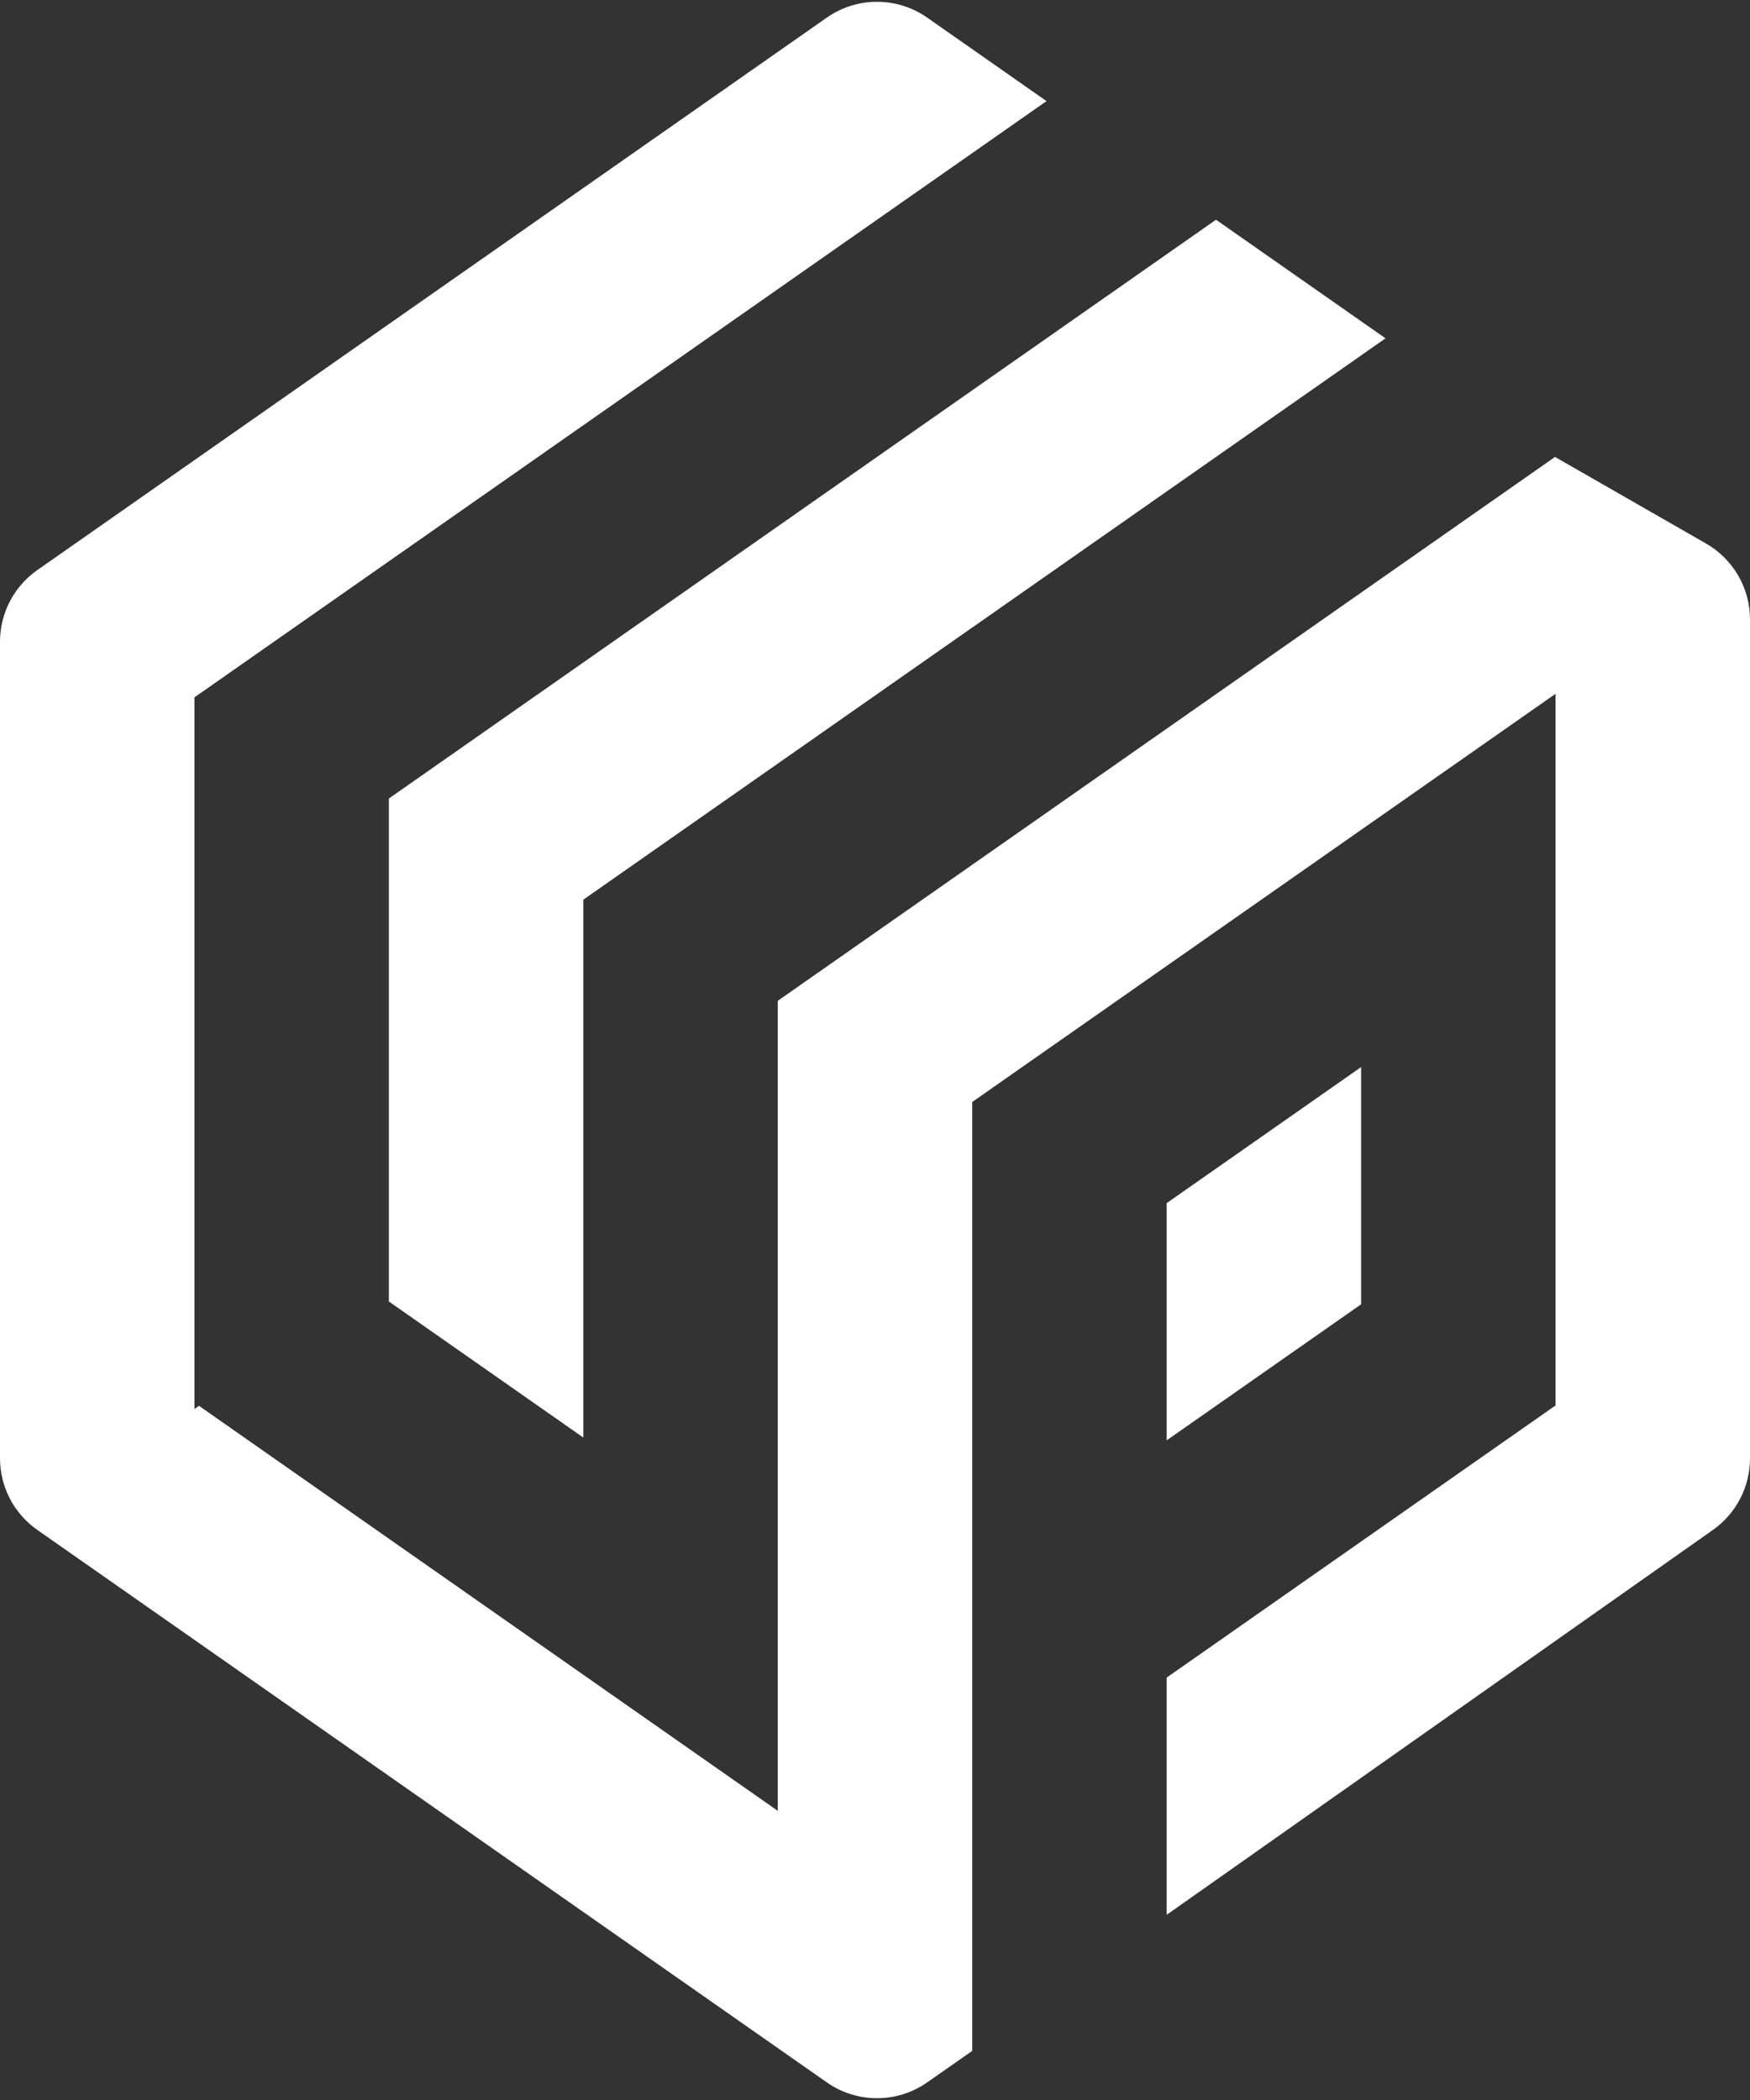 <svg width="100" height="120" viewBox="0 0 100 120" fill="none" xmlns="http://www.w3.org/2000/svg">
<rect x="0" y="0" width="100" height="120" fill="#333333" stroke="none"/>
<path d="M59.801 5.778L52.981 1.006C51.26 -0.199 48.969 -0.199 47.248 1.006L2.133 32.576C0.796 33.511 0 35.04 0 36.672V83.328C0 84.96 0.796 86.489 2.133 87.424L47.248 118.994C48.969 120.199 51.26 120.199 52.981 118.994L55.556 117.193V62.971L88.858 39.667L88.889 39.645V39.688V53.201V53.244V66.756V66.799V80.312V80.355L88.858 80.333L66.667 95.862V109.418L97.88 87.425C99.209 86.489 100 84.964 100 83.338V35.397C100 33.605 99.041 31.95 97.487 31.059L88.858 26.111L44.444 57.19V103.477L11.371 80.333L11.111 80.516V80.151V39.849L11.371 39.667L59.801 5.778Z" fill="white"/>
<path d="M22.222 74.371V45.629L69.486 12.556L79.172 19.333L33.333 51.41V82.146L22.222 74.371Z" fill="white"/>
<path d="M66.667 82.306V68.751L77.778 60.976V74.531L66.667 82.306Z" fill="white"/>
</svg>
